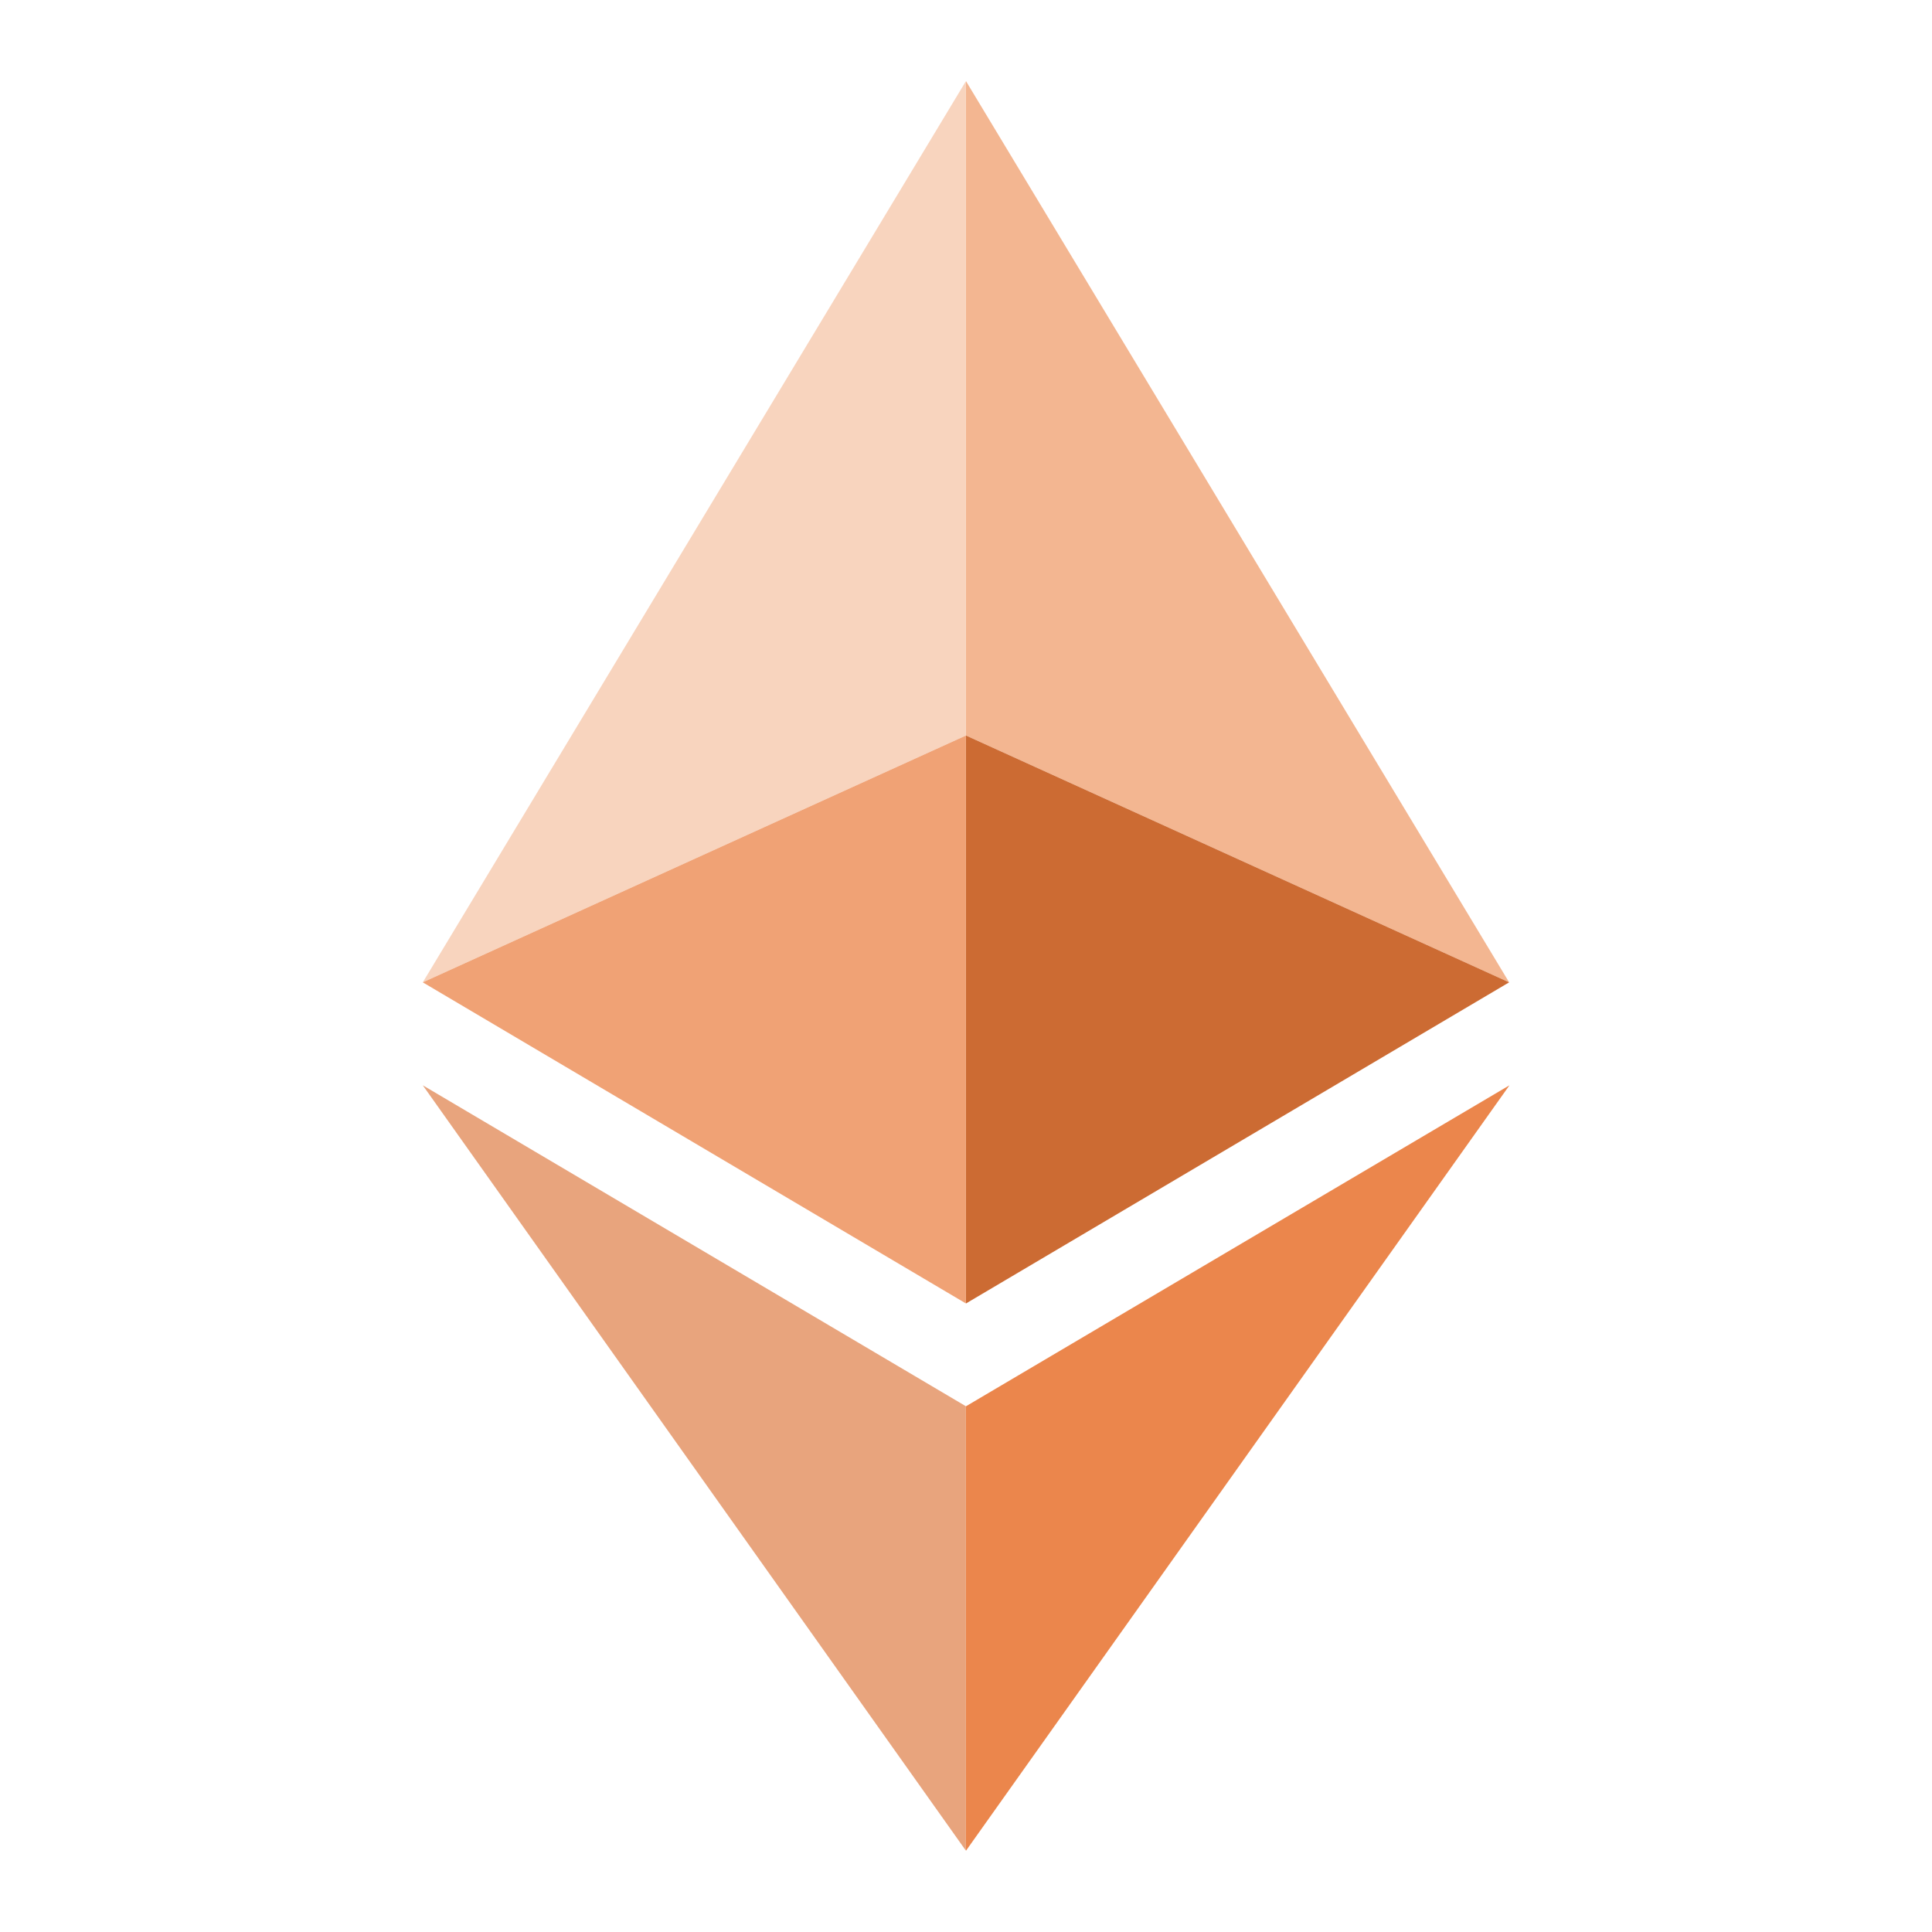 <svg xmlns="http://www.w3.org/2000/svg" width="48" height="48" viewBox="0 0 24 24" fill="none" aria-labelledby="eth-orange" role="presentation"><title id="eth-orange" lang="en">eth-orange icon</title> <g><path d="M11.999 1.008L5.252 12.203L11.999 9.137V1.008Z" fill="#F8D4BE"></path> <path d="M11.999 9.137L5.252 12.203L11.999 16.192V9.137Z" fill="#F0A275"></path> <path d="M18.747 12.203L12 1.008V9.137L18.747 12.203Z" fill="#F3B691"></path> <path d="M12 16.192L18.747 12.203L12 9.137V16.192Z" fill="#CC6B33"></path> <path d="M5.252 13.482L11.999 22.99V17.469L5.252 13.482Z" fill="#E8A47D"></path> <path d="M12 17.469V22.99L18.751 13.482L12 17.469Z" fill="#EB864C"></path></g></svg>